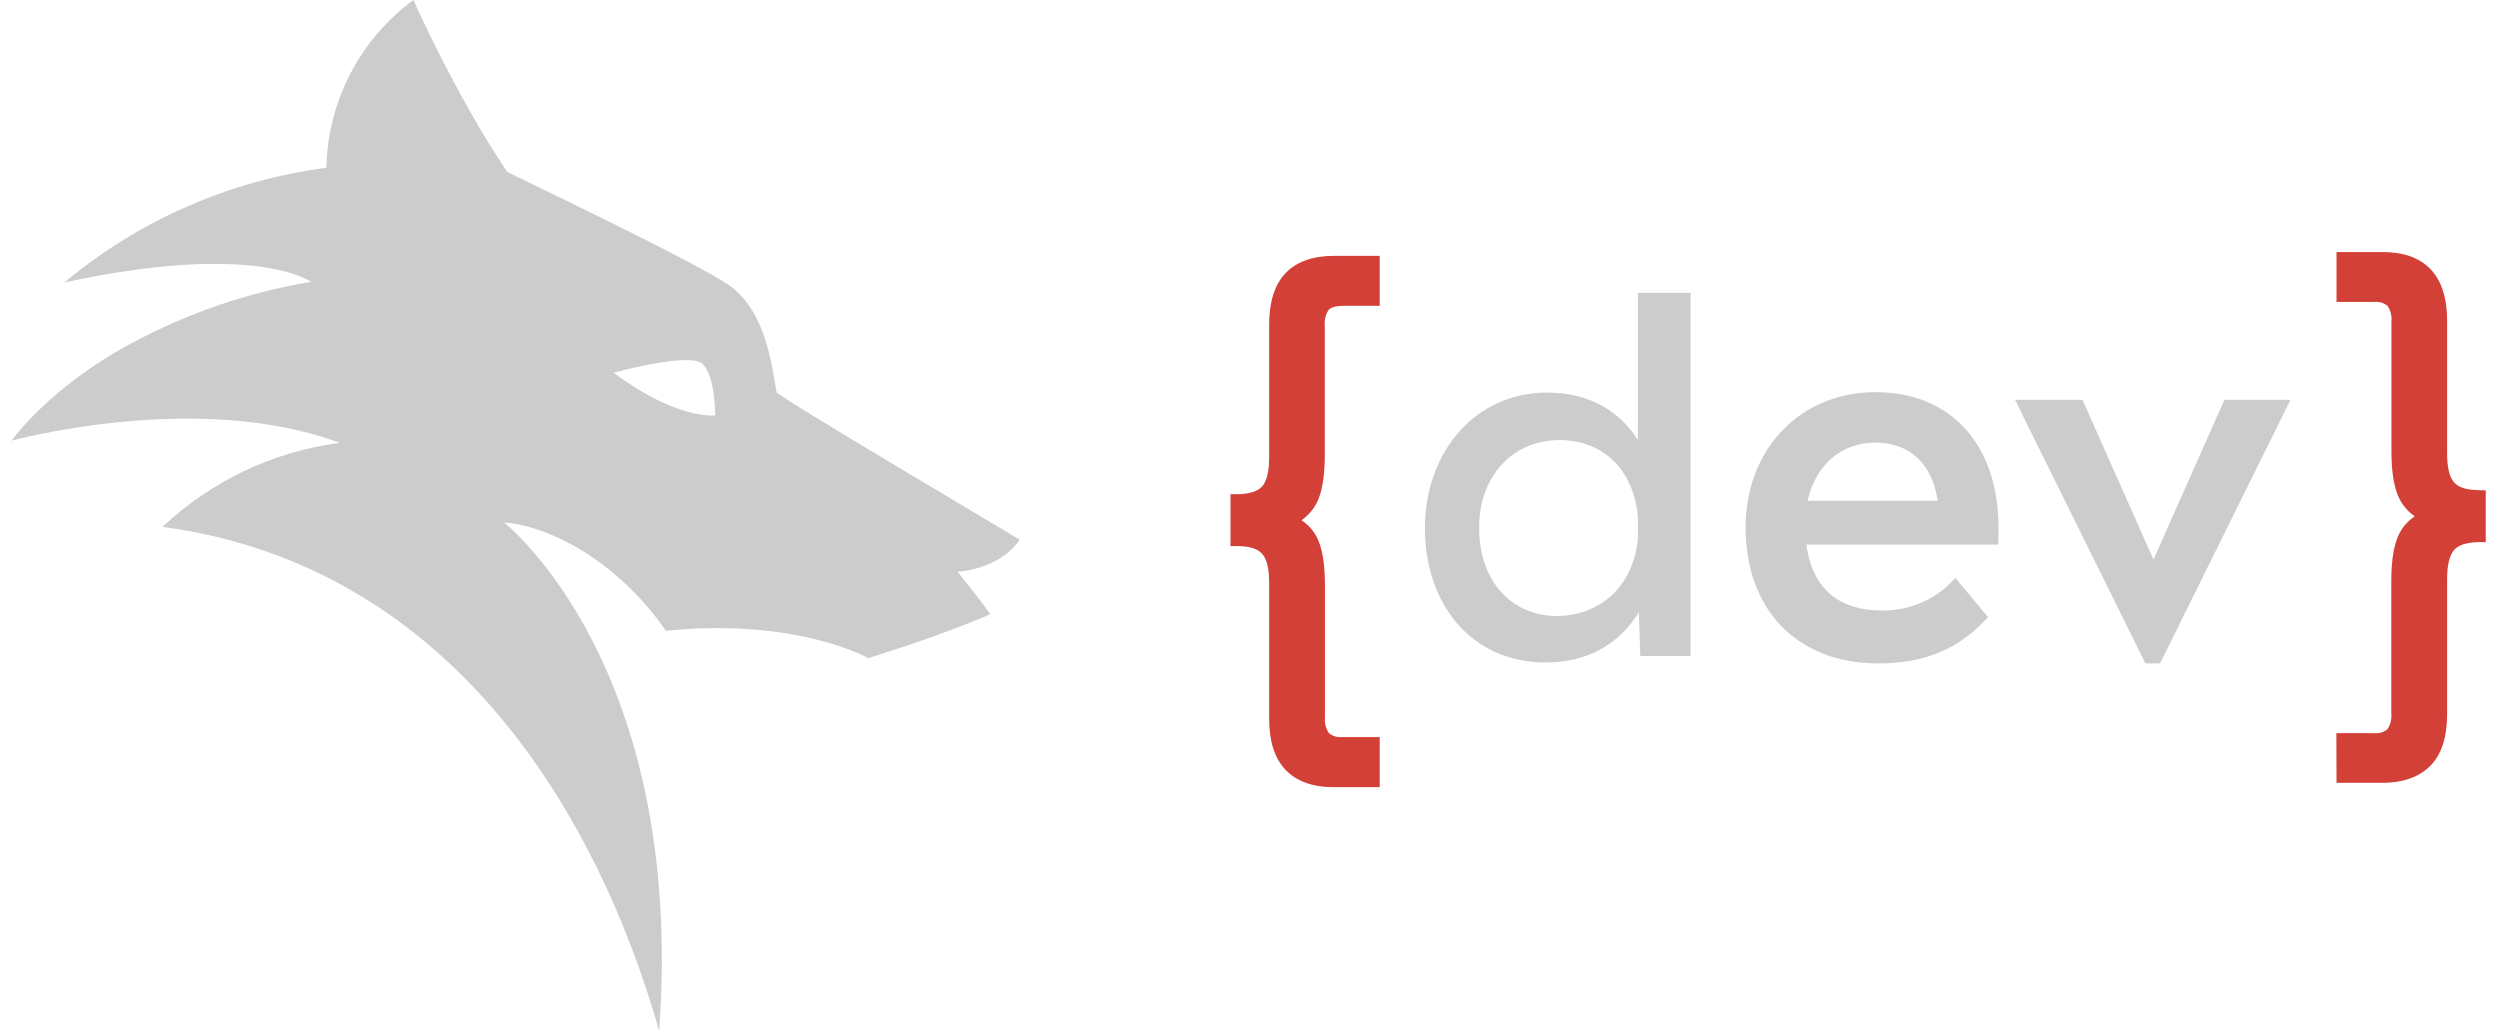 <svg width="97" height="40" viewBox="0 0 97 40" fill="none" xmlns="http://www.w3.org/2000/svg">
<path d="M39.566 20.943C39.595 20.943 30.159 15.374 30.131 15.215C29.933 14.051 29.682 12.13 28.381 11.134C27.263 10.276 19.692 6.702 19.676 6.664C17.644 3.634 16.041 0 16.041 0C15.015 0.754 14.177 1.733 13.592 2.861C13.006 3.99 12.689 5.237 12.664 6.508C8.919 7 5.392 8.545 2.495 10.961C9.941 9.351 12.068 10.936 12.068 10.936C9.627 11.342 7.27 12.149 5.093 13.324C1.903 15.025 0.447 17.099 0.447 17.099C0.447 17.099 7.675 15.118 13.181 17.184C10.602 17.519 8.197 18.66 6.308 20.442C17.751 21.986 23.293 31.964 25.575 40C26.608 25.761 19.552 20.269 19.552 20.269C21.616 20.442 24.198 22.072 25.833 24.474C30.91 23.959 33.714 25.539 33.69 25.539C33.635 25.539 36.441 24.709 38.423 23.828C38.255 23.573 37.552 22.68 37.156 22.18C37.204 22.182 38.763 22.103 39.566 20.943ZM23.807 14.459C23.92 14.431 26.411 13.764 27.118 14.039C27.754 14.289 27.75 16.118 27.75 16.118C27.75 16.118 26.278 16.307 23.807 14.459Z" fill="#CCCCCC"/>
<path d="M72.868 25.741C69.748 25.741 67.73 23.672 67.73 20.467C67.73 17.424 69.851 15.215 72.775 15.215C75.698 15.215 77.542 17.269 77.542 20.45C77.542 20.533 77.542 20.622 77.542 20.713C77.542 20.804 77.532 20.897 77.532 20.99V21.131H70.087C70.308 22.804 71.319 23.688 73.019 23.688C73.532 23.696 74.042 23.598 74.515 23.399C74.988 23.201 75.414 22.905 75.766 22.533L75.873 22.426L77.135 23.945L77.051 24.034C75.977 25.195 74.65 25.741 72.868 25.741ZM70.137 19.432H75.182C74.972 17.994 74.096 17.174 72.759 17.174C71.422 17.174 70.435 18.065 70.137 19.432Z" fill="#CCCCCC"/>
<path d="M65.595 25.456H63.645L63.587 23.759C62.84 24.959 61.637 25.704 59.99 25.704C57.047 25.704 55.287 23.396 55.287 20.497C55.287 17.56 57.217 15.233 60.03 15.233C61.655 15.233 62.822 15.94 63.55 17.065V11.364H65.595V25.456ZM63.55 20.901V20.046C63.377 18.176 62.159 17.075 60.507 17.075C58.749 17.075 57.39 18.41 57.39 20.487C57.39 22.565 58.671 23.901 60.411 23.901C62.038 23.892 63.377 22.786 63.55 20.897V20.901Z" fill="#CCCCCC"/>
<path d="M83.809 25.741H83.243L83.203 25.662L78.182 15.512H80.8L83.555 21.709L86.307 15.512H88.872L83.809 25.741Z" fill="#CCCCCC"/>
<path d="M53.533 30.542H51.746C50.929 30.542 50.3 30.314 49.875 29.866C49.45 29.419 49.243 28.753 49.243 27.876V22.6C49.243 22.07 49.154 21.699 48.977 21.495C48.8 21.291 48.5 21.2 48.053 21.188H47.743V19.174H48.053C48.5 19.162 48.81 19.059 48.977 18.867C49.144 18.675 49.243 18.293 49.243 17.762V12.593C49.243 11.716 49.456 11.047 49.875 10.603C50.294 10.159 50.929 9.928 51.746 9.928H53.533V11.865H52.272C52.024 11.865 51.706 11.865 51.553 12.019C51.432 12.201 51.378 12.42 51.402 12.637V17.647C51.402 18.505 51.295 19.123 51.076 19.537C50.936 19.794 50.738 20.015 50.498 20.184C50.75 20.351 50.955 20.579 51.094 20.846C51.305 21.256 51.408 21.866 51.408 22.707V27.825C51.386 28.042 51.439 28.26 51.559 28.442C51.63 28.502 51.712 28.546 51.8 28.573C51.889 28.599 51.982 28.607 52.073 28.597H53.533V30.542Z" fill="#D34037"/>
<path d="M90.651 28.446H92.115C92.207 28.457 92.3 28.448 92.389 28.422C92.478 28.396 92.56 28.352 92.632 28.294C92.751 28.111 92.804 27.893 92.782 27.676V22.559C92.782 21.717 92.886 21.107 93.096 20.695C93.236 20.428 93.441 20.201 93.692 20.034C93.451 19.866 93.253 19.645 93.114 19.386C92.896 18.972 92.788 18.354 92.788 17.499V12.486C92.81 12.269 92.757 12.051 92.638 11.868C92.566 11.81 92.483 11.766 92.395 11.74C92.306 11.714 92.213 11.706 92.121 11.716H90.657V9.779H92.445C93.261 9.779 93.891 10.005 94.314 10.455C94.737 10.904 94.948 11.568 94.948 12.445V17.604C94.948 18.134 95.037 18.507 95.214 18.711C95.39 18.915 95.69 19.006 96.137 19.016L96.447 19.026V21.036H96.137C95.69 21.048 95.379 21.151 95.214 21.343C95.049 21.535 94.948 21.917 94.948 22.448V27.716C94.948 28.591 94.735 29.26 94.314 29.696C93.893 30.132 93.261 30.373 92.445 30.373H90.657L90.651 28.446Z" fill="#D34037"/>
</svg>
